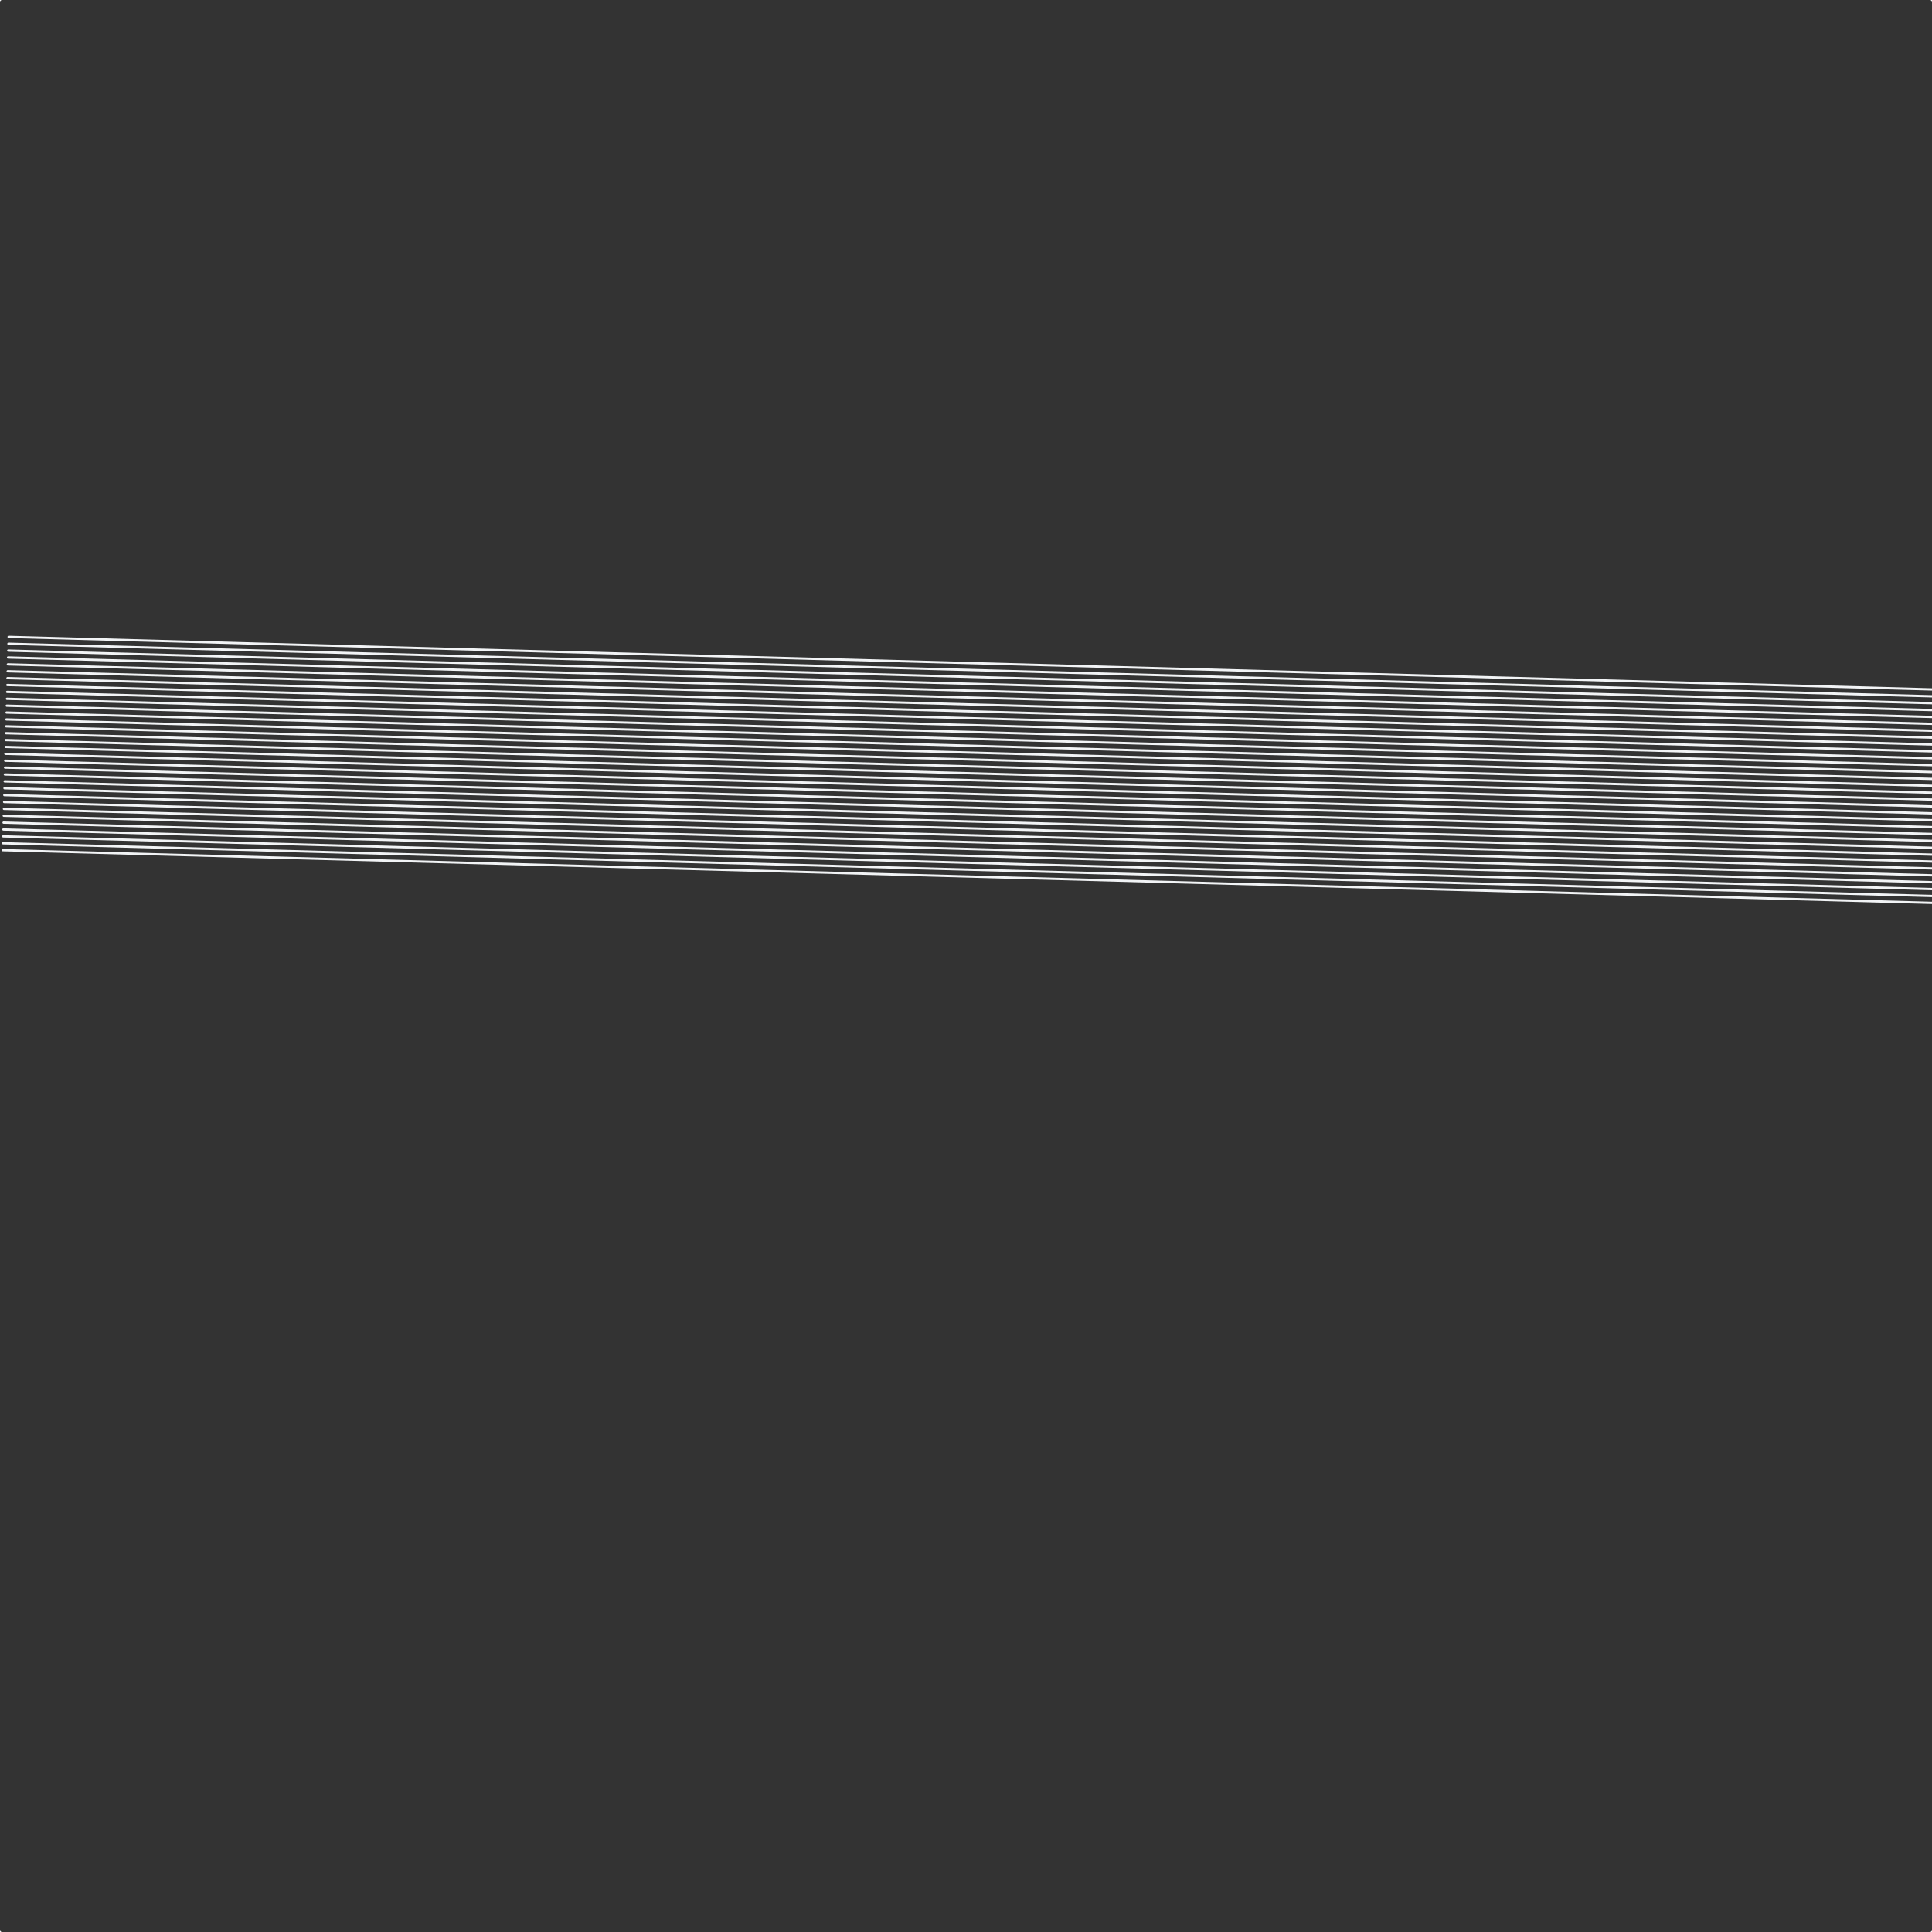 <?xml version="1.0"?>
<!DOCTYPE svg PUBLIC '-//W3C//DTD SVG 1.0//EN'
          'http://www.w3.org/TR/2001/REC-SVG-20010904/DTD/svg10.dtd'>
<svg xmlns:xlink="http://www.w3.org/1999/xlink" style="fill-opacity:1; color-rendering:auto; color-interpolation:auto; text-rendering:auto; stroke:black; stroke-linecap:square; stroke-miterlimit:10; shape-rendering:auto; stroke-opacity:1; fill:black; stroke-dasharray:none; font-weight:normal; stroke-width:1; font-family:'Dialog'; font-style:normal; stroke-linejoin:miter; font-size:12px; stroke-dashoffset:0; image-rendering:auto;" width="842" height="842" xmlns="http://www.w3.org/2000/svg"
><rect width="100%" height="100%" fill="#333333" stroke="none"/><!--Generated by the Batik Graphics2D SVG Generator--><defs id="genericDefs"
  /><g
  ><g style="fill:rgb(242,244,246); stroke-linecap:round; stroke:rgb(242,244,246);" transform="translate(421,421) rotate(1.565) translate(-421,-132)"
    ><line y2="0" style="fill:none;" x1="0" x2="842" y1="0"
    /></g
    ><g style="fill:rgb(242,244,246); stroke-linecap:round; stroke:rgb(242,244,246);" transform="translate(421,421) rotate(1.565) translate(-421,-132)"
    ><line y2="3" style="fill:none;" x1="0" x2="842" y1="3"
      /><line y2="6" style="fill:none;" x1="0" x2="842" y1="6"
      /><line y2="9" style="fill:none;" x1="0" x2="842" y1="9"
      /><line y2="12" style="fill:none;" x1="0" x2="842" y1="12"
      /><line y2="15" style="fill:none;" x1="0" x2="842" y1="15"
      /><line y2="18" style="fill:none;" x1="0" x2="842" y1="18"
      /><line y2="21" style="fill:none;" x1="0" x2="842" y1="21"
      /><line y2="24" style="fill:none;" x1="0" x2="842" y1="24"
      /><line y2="27" style="fill:none;" x1="0" x2="842" y1="27"
      /><line y2="30" style="fill:none;" x1="0" x2="842" y1="30"
      /><line y2="33" style="fill:none;" x1="0" x2="842" y1="33"
      /><line y2="36" style="fill:none;" x1="0" x2="842" y1="36"
      /><line y2="39" style="fill:none;" x1="0" x2="842" y1="39"
      /><line y2="42" style="fill:none;" x1="0" x2="842" y1="42"
      /><line y2="45" style="fill:none;" x1="0" x2="842" y1="45"
      /><line y2="48" style="fill:none;" x1="0" x2="842" y1="48"
      /><line y2="51" style="fill:none;" x1="0" x2="842" y1="51"
      /><line y2="54" style="fill:none;" x1="0" x2="842" y1="54"
      /><line y2="57" style="fill:none;" x1="0" x2="842" y1="57"
      /><line y2="60" style="fill:none;" x1="0" x2="842" y1="60"
      /><line y2="63" style="fill:none;" x1="0" x2="842" y1="63"
      /><line y2="66" style="fill:none;" x1="0" x2="842" y1="66"
      /><line y2="69" style="fill:none;" x1="0" x2="842" y1="69"
      /><line y2="72" style="fill:none;" x1="0" x2="842" y1="72"
      /><line y2="75" style="fill:none;" x1="0" x2="842" y1="75"
      /><line y2="78" style="fill:none;" x1="0" x2="842" y1="78"
      /><line y2="81" style="fill:none;" x1="0" x2="842" y1="81"
      /><line y2="84" style="fill:none;" x1="0" x2="842" y1="84"
      /><line y2="87" style="fill:none;" x1="0" x2="842" y1="87"
      /><line y2="90" style="fill:none;" x1="0" x2="842" y1="90"
      /><line y2="93" style="fill:none;" x1="0" x2="842" y1="93"
    /></g
    ><g style="stroke-linecap:round; fill:rgb(242,244,246); stroke:rgb(242,244,246);"
    ><line y2="-10" style="fill:none;" x1="0" x2="-10" y1="0"
      /><line y2="-10" style="fill:none;" x1="842" x2="852" y1="0"
      /><line y2="852" style="fill:none;" x1="0" x2="-10" y1="842"
      /><line y2="852" style="fill:none;" x1="842" x2="852" y1="842"
    /></g
  ></g
></svg
>
